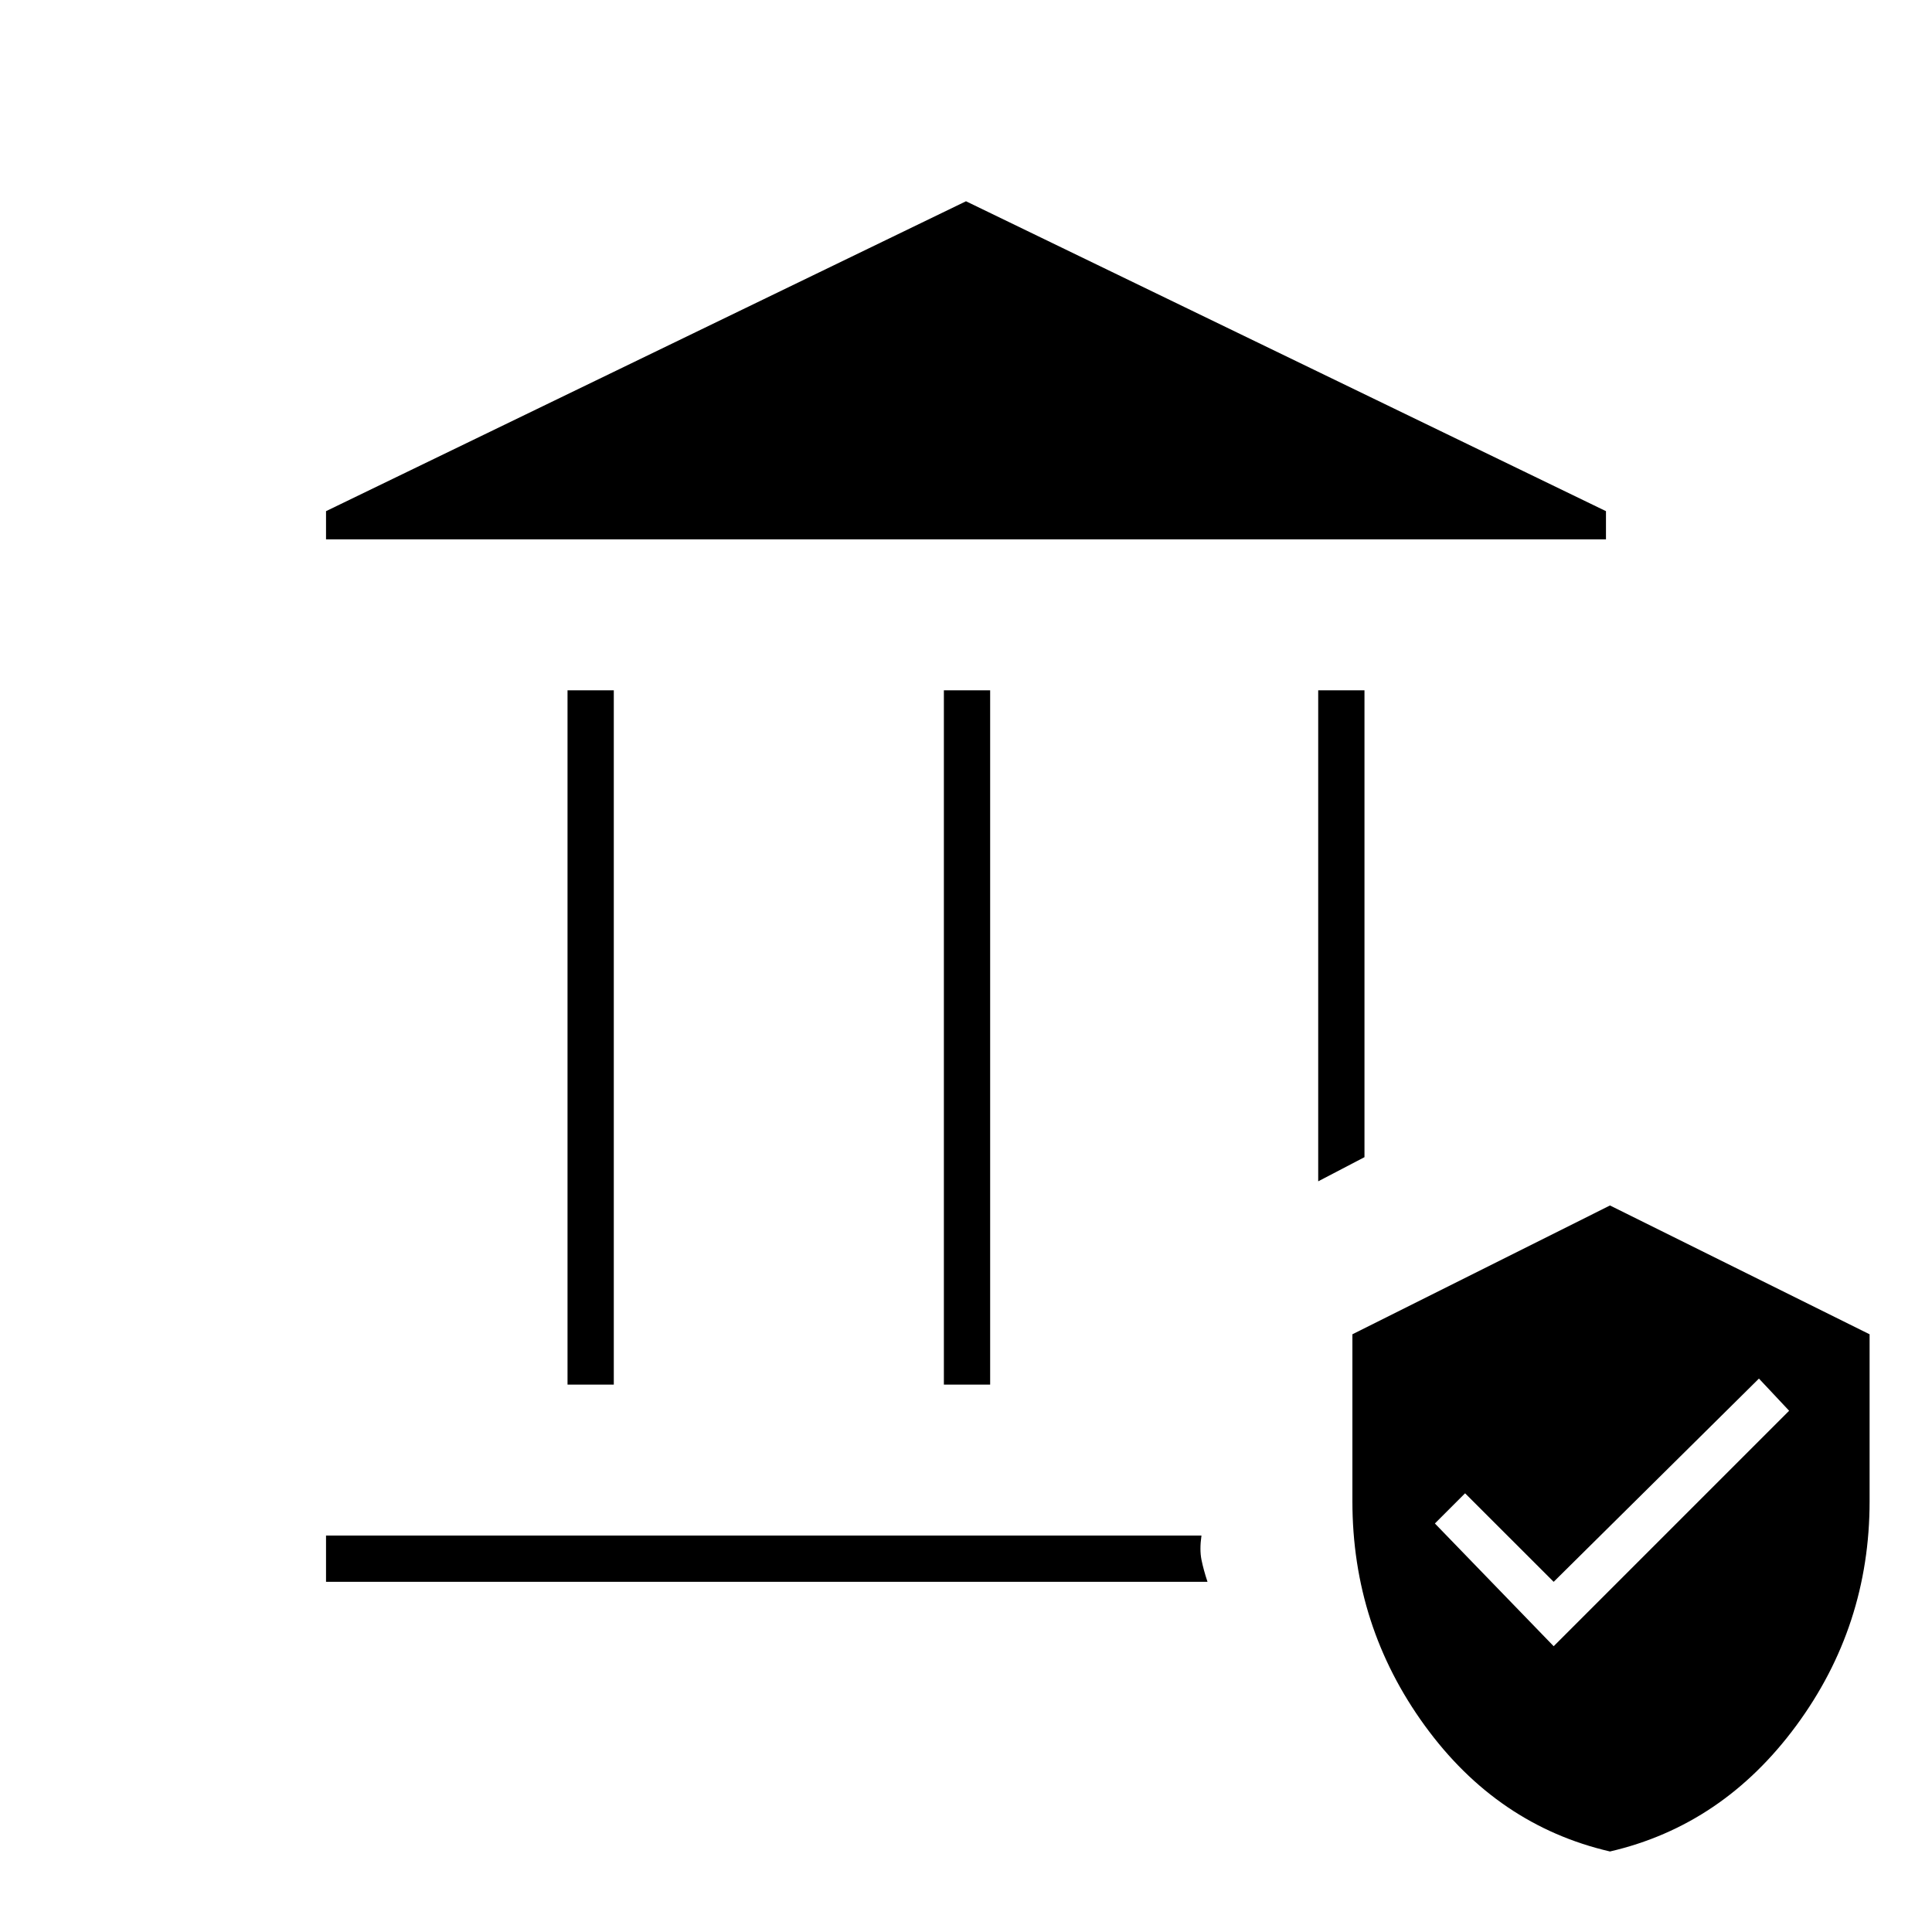 <svg xmlns="http://www.w3.org/2000/svg" height="40" width="40"><path d="M11.75 28.667V14.292h.958v14.375Zm7.792 0V14.292h.958v14.375ZM6.75 11.167v-.584L20 4.167l13.25 6.416v.584Zm0 21.583v-.958h18.125q-.042.291 0 .5.042.208.125.458Zm20.542-8.292V14.292h.958v9.666Zm6.041 13.875Q31 37.792 29.5 35.729 28 33.667 28 31.083v-3.458l5.333-2.667 5.375 2.667v3.458q0 2.584-1.52 4.646-1.521 2.063-3.855 2.604Zm-1.166-4.25 4.875-4.875-.625-.666-4.25 4.208-1.834-1.833-.625.625Z"/></svg>